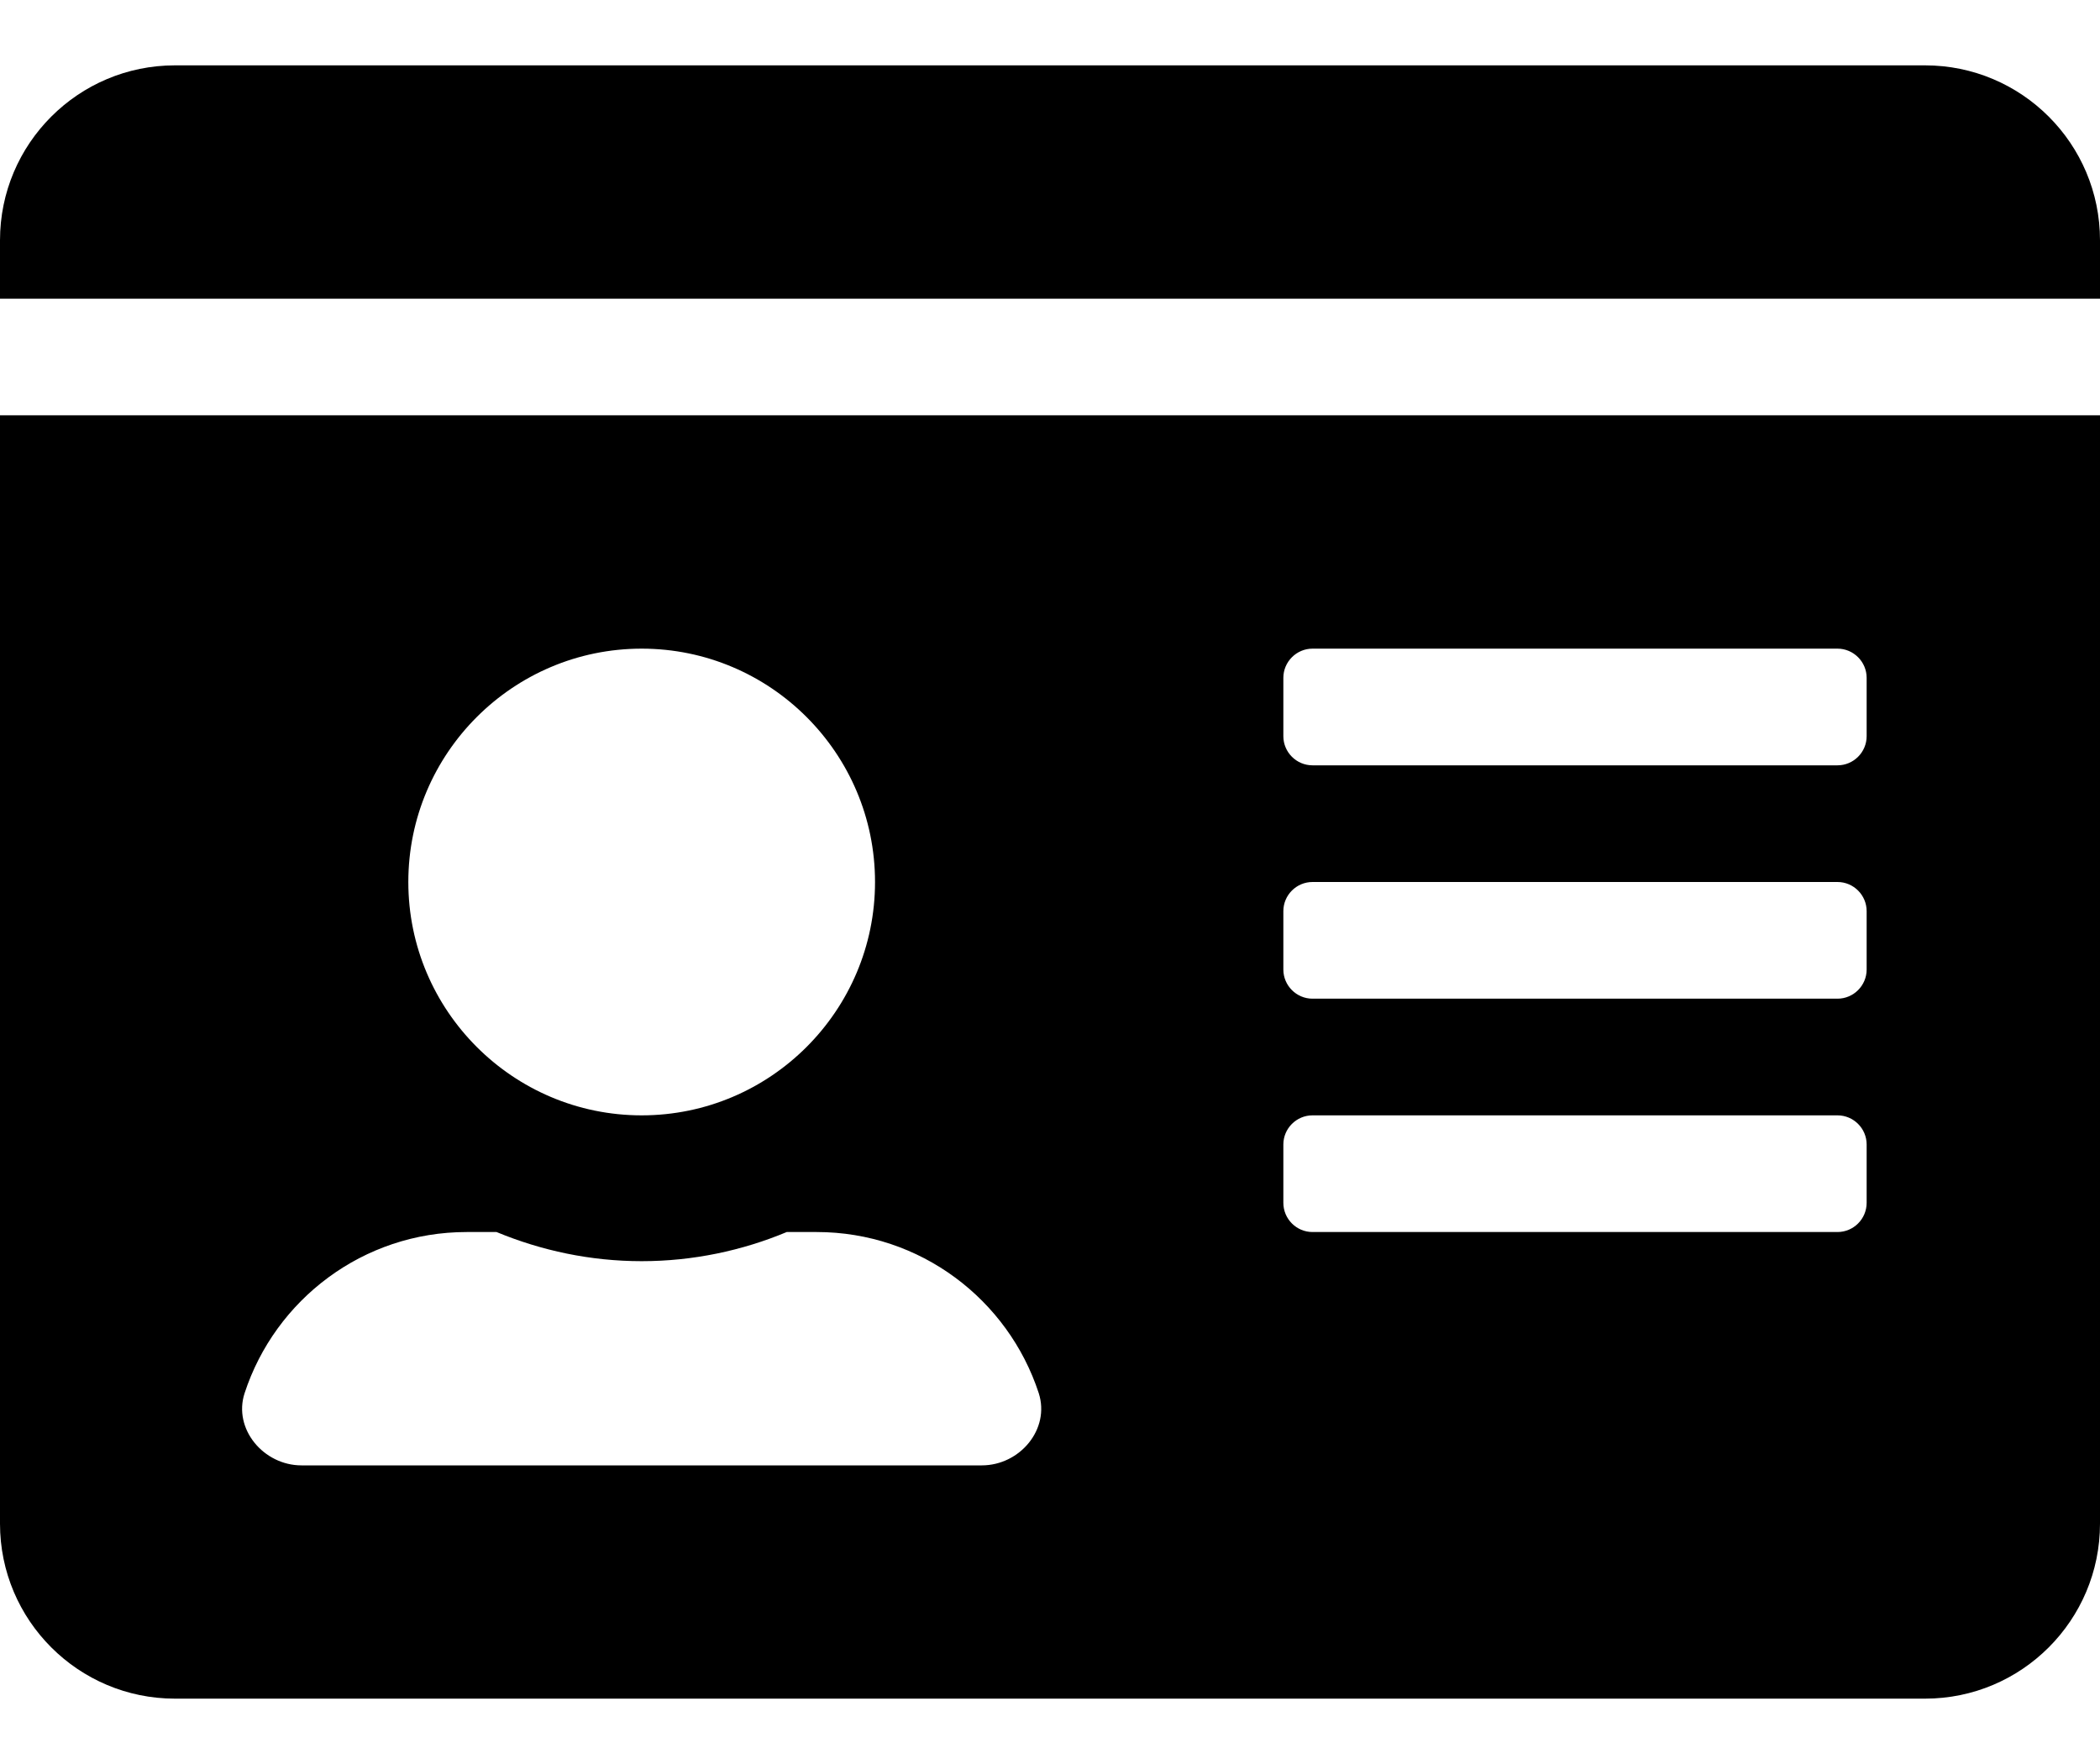<svg width="25" height="21" viewBox="0 0 25 21" fill="none" xmlns="http://www.w3.org/2000/svg">
<path d="M22.917 0.778H2.083C0.933 0.778 0 1.711 0 2.861V3.556H25V2.861C25 1.711 24.067 0.778 22.917 0.778ZM0 18.139C0 19.289 0.933 20.222 2.083 20.222H22.917C24.067 20.222 25 19.289 25 18.139V4.944H0V18.139ZM15.278 8.069C15.278 7.879 15.434 7.722 15.625 7.722H21.875C22.066 7.722 22.222 7.879 22.222 8.069V8.764C22.222 8.955 22.066 9.111 21.875 9.111H15.625C15.434 9.111 15.278 8.955 15.278 8.764V8.069ZM15.278 10.847C15.278 10.656 15.434 10.5 15.625 10.5H21.875C22.066 10.5 22.222 10.656 22.222 10.847V11.542C22.222 11.733 22.066 11.889 21.875 11.889H15.625C15.434 11.889 15.278 11.733 15.278 11.542V10.847ZM15.278 13.625C15.278 13.434 15.434 13.278 15.625 13.278H21.875C22.066 13.278 22.222 13.434 22.222 13.625V14.319C22.222 14.511 22.066 14.667 21.875 14.667H15.625C15.434 14.667 15.278 14.511 15.278 14.319V13.625ZM7.639 7.722C9.171 7.722 10.417 8.968 10.417 10.5C10.417 12.032 9.171 13.278 7.639 13.278C6.107 13.278 4.861 12.032 4.861 10.5C4.861 8.968 6.107 7.722 7.639 7.722ZM2.912 16.585C3.277 15.47 4.323 14.667 5.556 14.667H5.911C6.445 14.888 7.027 15.014 7.639 15.014C8.251 15.014 8.837 14.888 9.366 14.667H9.722C10.955 14.667 12.001 15.47 12.366 16.585C12.504 17.015 12.14 17.445 11.688 17.445H3.589C3.138 17.445 2.773 17.011 2.912 16.585V16.585Z" fill="black"/>
</svg>
